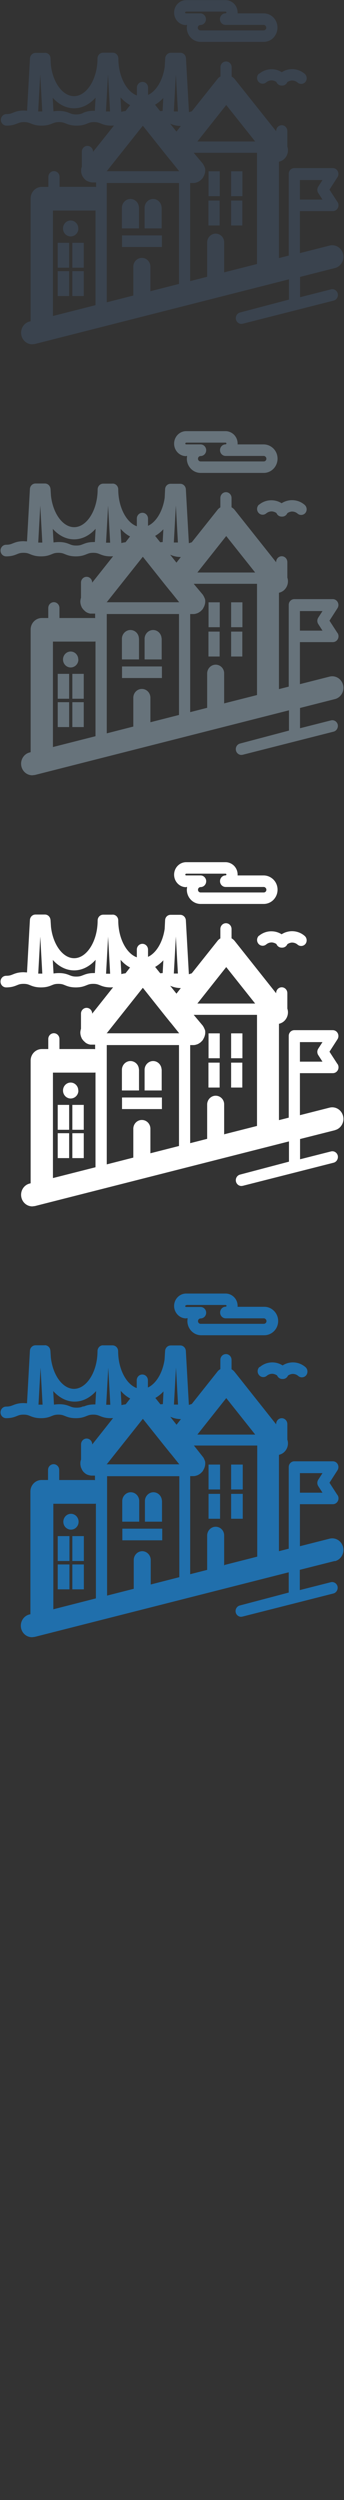 <svg width="32" height="232" viewBox="0 0 32 232" xmlns="http://www.w3.org/2000/svg"><rect x="0" y="0" width="32" height="232" fill="#333333" stroke="none"/><g fill="none"><path d="M31.154 144.877c.558-.14.9-.723.762-1.298-.137-.58-.7-.93-1.257-.79l-2.76.7v-3.9h3.07c.28 0 .52-.24.52-.54 0-.13-.04-.25-.12-.34l-.72-1.11.74-1.15c.11-.17.12-.38.03-.56-.09-.18-.27-.28-.46-.28h-3.58c-.29 0-.52.24-.52.53v7.58l-.91.23v-8.94c.16-.04.32-.11.46-.23.34-.3.46-.77.32-1.18v-1.45c0-.3-.24-.54-.52-.54-.29 0-.52.24-.52.54v.03l-3.86-4.86c-.08-.1-.18-.19-.29-.25v-.87c0-.3-.23-.54-.52-.54-.29 0-.52.24-.52.532v.865c-.11.06-.21.142-.28.242l-2.38 2.992-.27.086-.28-5.01c-.02-.29-.25-.51-.52-.51h-.87l-.11.01c-.23.04-.41.24-.43.49l-.05.81c-.18 1.24-.79 2.246-1.55 2.595v-.67c0-.296-.236-.537-.52-.537-.29 0-.52.24-.52.54v.72c-.977-.35-1.73-1.775-1.73-3.425 0-.3-.23-.54-.52-.54H9.6l-.02-.006c-.28 0-.51.24-.51.54 0 1.9-1.002 3.503-2.19 3.503-1.06 0-1.97-1.28-2.15-2.91l-.04-.62-.006-.04-.01-.06-.01-.03-.02-.07-.01-.02c-.083-.177-.26-.3-.46-.3l-.02.007H3.3c-.275 0-.502.23-.518.51l-.27 4.87-.31-.017c-.504 0-.78.11-1.003.2-.19.07-.32.125-.63.125-.29 0-.52.24-.52.54 0 .295.23.536.52.536.5 0 .78-.11 1-.2.18-.07.31-.13.62-.13s.44.06.62.13c.22.09.5.2 1 .2.51 0 .78-.11 1-.2.18-.07.31-.13.62-.13s.44.06.62.13c.22.09.5.2 1 .2s.78-.11 1-.2c.183-.07.32-.13.625-.13s.44.06.624.13c.22.09.5.2 1.002.2l.22-.01-1.94 2.45v-.01c0-.297-.234-.54-.52-.54-.288 0-.52.24-.52.54v1.41l-.01.03-.017.04-.014.056-.01.05-.01.07-.003.033v.11l.006.11.01.05.01.053.01.06.01.04.02.05.02.046.02.043.02.05.02.036.03.06.02.03.04.06.02.03.05.05.07.07.02.015.06.05.03.02.055.04.04.02.05.02.04.02.06.02.046.01.05.017.057.01.05.01.07.01h.355v.42l-.127-.01h-3.2v-.93c0-.3-.235-.54-.52-.54-.29 0-.52.24-.52.537v.93h-.6c-.576 0-1.04.48-1.04 1.07V149.8l-.1.024c-.556.14-.896.72-.76 1.3.118.49.54.81 1.01.81l.25-.03 23.63-5.995v1.88l-4.55 1.2c-.275.07-.45.36-.38.65.06.24.27.4.507.4l.124-.02 8.46-2.145c.27-.07.44-.363.38-.65-.07-.288-.35-.464-.63-.394l-2.88.73v-1.88l3.25-.82zm-3.25-8.17H30l-.395.61c-.116.18-.116.415 0 .595l.394.61h-2.1v-1.815zm-7.053 8.575v-2.82c-.01-.435-.36-.78-.79-.78-.42 0-.77.345-.79.78v3.22h.01l-1.59.405v-9.103H18l.1-.005.03-.01.064-.01.036-.01.058-.02.037-.01.056-.02.04-.02.06-.03.03-.02.06-.04.02-.01.08-.06.08-.08.05-.05.03-.03.04-.06.02-.03.03-.06.02-.04.03-.05.02-.05.02-.044.02-.053.01-.04.02-.06.01-.05.01-.05.01-.11v-.146l-.01-.07-.01-.05-.02-.055-.02-.047-.02-.05-.02-.043-.02-.05-.03-.05-.02-.04-.05-.065-.016-.02-.816-1.03h5.89v10.31l-3.027.77zm-10.92-9.395l3.35-4.21.02.002 2.02 2.53.5.62.12.14.73.91.01.01H9.91l.02-.03zm6.48-3.684l-.57-.723.04.014c.22.086.48.19.95.2l-.4.51zm4.64-2.456l2.69 3.382h-5.38l2.69-3.39zm-4.87.597l.19-3.437.19 3.437h-.38zm-.97-1.253l-.06 1.21-.23.02-.47-.59c.28-.16.54-.37.77-.62zm-3.09.68l-.43.55c-.15.02-.28.04-.39.08l-.07-1.33c.27.31.57.55.9.72zm-2.24.58l.19-3.43.19 3.44h-.38zm-6.11-3.44l.19 3.44h-.38l.19-3.43zm3.98 3.59c-.18.08-.31.13-.62.13s-.44-.05-.62-.12c-.22-.09-.5-.2-1-.2-.19 0-.35.02-.49.04l-.07-1.26c.55.61 1.24.98 1.99.98.76 0 1.45-.37 2-.98l-.07 1.24h-.1c-.5 0-.78.11-1 .2zm-2.79 9.05h3.83l.13-.01v8.79l-3.96 1.01v-9.78zm8.27 4.4c-.42 0-.77.35-.79.78v2.71l-2.48.63v-11.08h6.72v9.37l-2.66.68v-2.31c-.02-.43-.37-.78-.79-.78zm6.2-5.32h1.04v2.31H19.4v-2.31zm2.11 0h1.04v2.31H21.5v-2.31zm-2.11-2.72h1.04v2.31H19.4v-2.31zm2.11 0h1.04v2.31H21.5v-2.31zm-8.59 3.35c-.02-.43-.36-.78-.79-.78-.42 0-.77.35-.79.78v1.95h1.58v-1.95zm2.11 0c-.02-.43-.362-.78-.79-.78-.42 0-.77.35-.79.78v1.95h1.59v-1.95zm-3.67 2.6h3.7v1.08h-3.71v-1.07zm-5.97.69h1.04v2.31H5.37v-2.31zm1.36 0H7.8v2.31H6.73v-2.31zm-1.36 2.63h1.04v2.31H5.37v-2.31zm1.36 0H7.8v2.31H6.73v-2.31zm.53-3.96c0-.41-.32-.74-.71-.74-.392 0-.71.33-.71.74s.32.73.71.73c.396 0 .71-.33.71-.73zm10.06-18.89h.08l-.02.25c0 .74.58 1.33 1.28 1.33h5.88c.31 0 .61-.12.846-.33.28-.25.438-.61.438-.99s-.16-.74-.44-.99c-.23-.21-.53-.33-.84-.33H22.1l.004-.08c0-.33-.138-.65-.378-.86-.204-.185-.467-.29-.74-.29h-3.67c-.617 0-1.12.518-1.12 1.15s.502 1.157 1.12 1.157zm0-1.23H21l.05.02.027.06-.027.06-.05.02h-.004c-.288 0-.52.24-.52.54 0 .3.232.54.52.54h3.55c.075 0 .13.04.16.07.03.03.083.09.083.19s-.05.16-.09.19c-.03.03-.09.06-.16.06h-5.88c-.13 0-.24-.11-.24-.25s.11-.25.24-.25c.29 0 .52-.24.52-.53 0-.292-.23-.533-.52-.533h-1.35c-.04 0-.08-.034-.08-.08 0-.04.04-.08.08-.08zm6.78 5.74c-.22.19-.25.53-.06.76.184.23.513.26.73.07.16-.13.36-.2.567-.18.14.02.27.07.387.15l.01.02c.09.19.27.31.47.31h.06c.206 0 .39-.12.47-.31l.01-.01c.11-.08.246-.132.388-.15.2-.013.405.05.56.19.22.19.55.164.738-.063.18-.23.153-.57-.067-.76-.373-.32-.844-.475-1.325-.43-.29.024-.562.12-.8.274-.24-.153-.513-.25-.803-.275-.484-.04-.954.11-1.324.43" fill="#206FAC"/><path d="M31.154 104.877c.558-.14.9-.723.762-1.298-.137-.58-.7-.93-1.257-.79l-2.76.7v-3.9h3.07c.28 0 .52-.24.52-.54 0-.13-.04-.25-.12-.34l-.72-1.11.74-1.15c.11-.17.12-.38.03-.56-.09-.18-.27-.29-.46-.29h-3.58c-.29 0-.52.24-.52.53v7.59l-.91.23v-8.94c.16-.04.32-.11.46-.23.34-.3.46-.77.32-1.18v-1.44c0-.3-.24-.54-.52-.54-.29 0-.52.24-.52.53v.03l-3.86-4.858c-.08-.1-.18-.18-.29-.247v-.86c0-.3-.23-.54-.52-.54-.29 0-.52.24-.52.54v.87c-.11.063-.21.15-.28.25l-2.38 2.99-.27.086-.28-5.01c-.02-.283-.25-.505-.52-.505h-.85l-.03-.003-.11.01c-.23.04-.41.24-.42.49l-.04.81c-.18 1.24-.79 2.245-1.55 2.594v-.67c0-.3-.237-.54-.52-.54-.29 0-.52.24-.52.533v.72c-.978-.35-1.73-1.777-1.73-3.427 0-.296-.23-.536-.52-.536l-.02.006H9.6c-.285 0-.517.24-.517.54 0 1.9-1 3.5-2.187 3.5-1.06 0-1.973-1.28-2.154-2.91l-.04-.626-.007-.04-.01-.06-.01-.034-.022-.063-.01-.02c-.085-.18-.26-.3-.462-.3H3.3c-.275 0-.502.22-.518.51l-.27 4.864-.31-.02c-.504 0-.78.11-1.003.2-.19.077-.32.13-.63.13-.29 0-.52.24-.52.538 0 .3.23.54.52.54.5 0 .78-.11 1-.2.18-.073.31-.13.62-.13s.44.057.62.13c.22.09.5.2 1 .2.51 0 .78-.11 1-.2.18-.073.31-.13.62-.13s.44.057.62.13c.22.09.5.2 1 .2s.78-.11 1-.2c.183-.073.32-.13.625-.13s.44.057.624.13c.22.09.5.2 1.002.2l.22-.01-1.946 2.45v-.01c0-.292-.23-.533-.52-.533-.285 0-.52.24-.52.533v1.41l-.01.03-.014.04-.01.06-.01.045-.01.07-.005.032-.003.093v.01l.01.12.01.05.01.05.016.06.01.04.02.057.02.042.02.05.02.05.02.036.04.05.02.027.04.056.03.03.048.05.075.07.02.02.06.05.034.03.056.03.04.02.05.028.046.016.05.02.042.01.05.016.05.01.05.003h.42v.42l-.12-.01H5.53v-.93c0-.3-.233-.54-.52-.54-.288 0-.52.24-.52.54v.93h-.6c-.574 0-1.04.48-1.04 1.07v11.388l-.097.025c-.557.14-.897.72-.76 1.3.117.49.54.817 1.008.817l.25-.03 23.63-6v1.88l-4.55 1.2c-.276.07-.45.36-.38.65.06.244.27.408.506.408l.125-.016 8.46-2.147c.27-.073.44-.364.38-.65-.07-.29-.35-.465-.63-.395l-2.88.73v-1.88l3.25-.82zm-3.25-8.17H30l-.395.61c-.116.18-.116.415 0 .595l.394.61h-2.1v-1.815zm-7.053 8.575v-2.82c-.01-.435-.36-.78-.79-.78-.42 0-.77.345-.79.78v3.22h.01l-1.59.405v-9.103H18l.1-.005.03-.01.064-.01.036-.01.058-.02.037-.01.056-.02.04-.02.06-.03.03-.02.06-.04.02-.01.08-.06.08-.08.05-.05.03-.03.04-.06.02-.03.03-.06.02-.04.03-.05.02-.05.02-.044.02-.053.01-.04.02-.06.01-.05.01-.05.01-.11v-.146l-.01-.07-.01-.05-.02-.05-.02-.04-.02-.05-.02-.048-.025-.05-.03-.05-.02-.04-.044-.07-.014-.02-.84-1h5.89v10.31l-3.024.767zM9.93 95.887l3.348-4.21.02.002 2.013 2.53.5.62.12.14.73.91.01.01H9.91l.02-.03zm6.476-3.684l-.575-.723.04.014c.22.086.48.19.95.2l-.4.51zm4.64-2.456l2.69 3.382H18.36l2.688-3.39zm-4.876.597l.19-3.437.19 3.437h-.38zm-.972-1.253l-.065 1.21-.23.02-.472-.59c.28-.16.54-.37.77-.62zm-3.09.68l-.43.55c-.153.02-.28.04-.388.08l-.073-1.33c.266.31.567.55.893.72zm-2.242.58l.19-3.43.19 3.44h-.38zm-6.12-3.44l.19 3.44h-.38l.19-3.43zM7.72 90.5c-.184.074-.316.127-.625.127s-.44-.052-.623-.126c-.223-.09-.5-.2-1.004-.2-.193 0-.353.02-.488.04l-.07-1.26c.548.61 1.238.97 1.987.97.755 0 1.448-.37 1.998-.98l-.068 1.23h-.1c-.506 0-.783.11-1.004.2zm-2.797 9.04H8.76l.124-.01v8.79l-3.96 1.005V99.54zm8.27 4.393c-.426 0-.772.346-.792.78v2.712l-2.47.63V96.982h6.72v9.366l-2.66.676v-2.31c-.02-.434-.36-.78-.79-.78zm6.198-5.32h1.04v2.312h-1.04v-2.31zm2.11 0h1.04v2.312H21.5v-2.31zm-2.1-2.718h1.04v2.31H19.4v-2.31zm2.11 0h1.04v2.31H21.5v-2.31zm-8.59 3.35c-.01-.433-.36-.78-.79-.78-.42 0-.77.347-.79.78v1.95h1.59v-1.95zm2.11 0c-.02-.433-.36-.78-.79-.78-.42 0-.77.347-.79.78v1.95h1.59v-1.95zm-3.67 2.602h3.7v1.074h-3.71v-1.07zm-5.97.687h1.04v2.31H5.37v-2.31zm1.36 0h1.04v2.31H6.73v-2.31zm-1.36 2.628h1.04v2.31H5.37v-2.31zm1.36 0h1.04v2.31H6.73v-2.31zm.53-3.967c0-.406-.32-.734-.71-.734-.39 0-.71.33-.71.74s.32.74.71.74c.4 0 .72-.33.72-.73zM17.32 82.31h.083l-.023.25c0 .732.574 1.326 1.28 1.326h5.877c.31 0 .613-.118.847-.33.276-.253.435-.615.435-.995s-.16-.74-.44-.99c-.24-.21-.54-.33-.85-.33H22.1l.004-.08c0-.33-.138-.64-.378-.86-.204-.18-.467-.29-.74-.29h-3.67c-.617 0-1.12.52-1.12 1.16s.502 1.16 1.12 1.16zm0-1.235h3.67l.05.02.028.06-.028.062-.05.02h-.004c-.287 0-.52.24-.52.537 0 .297.233.537.52.537h3.55c.076 0 .13.04.16.07.032.03.084.09.084.19s-.052.16-.083.19c-.032.03-.085.06-.16.06H18.66c-.134 0-.243-.11-.243-.25s.11-.25.243-.25c.287 0 .52-.24.52-.54h.002c0-.29-.233-.54-.52-.54h-1.346c-.043 0-.08-.03-.08-.08 0-.04.037-.08.08-.08zm6.78 5.743c-.22.19-.25.53-.064.757.184.227.513.256.732.066.16-.13.36-.2.565-.18.14.02.273.07.385.15l.007.02c.086.19.27.31.47.31h.06c.203 0 .386-.12.47-.31l.008-.01c.112-.08.244-.13.386-.15.2-.01.4.05.56.19.22.19.55.16.73-.06.18-.22.15-.56-.07-.75-.37-.32-.84-.47-1.33-.43-.29.03-.57.12-.81.28-.24-.15-.52-.25-.81-.27-.48-.04-.95.11-1.32.43" fill="#fff"/><path d="M31.154 64.877c.558-.14.9-.723.762-1.298-.137-.58-.7-.93-1.257-.79l-2.76.7v-3.9h3.07c.28 0 .52-.24.52-.54 0-.13-.04-.25-.12-.34l-.72-1.11.74-1.15c.11-.17.12-.38.03-.56-.09-.18-.27-.29-.46-.29h-3.58c-.29 0-.52.24-.52.53v7.59l-.91.23v-8.94c.16-.04.32-.11.46-.23.34-.3.46-.77.32-1.18v-1.44c0-.3-.24-.54-.52-.54-.29 0-.52.24-.52.53v.03l-3.86-4.858c-.08-.1-.18-.18-.29-.247v-.86c0-.3-.23-.54-.52-.54-.29 0-.52.24-.52.54v.87c-.11.063-.21.15-.28.25l-2.38 2.99-.27.086-.28-5.01c-.02-.283-.25-.505-.52-.505h-.85l-.03-.003-.11.01c-.23.04-.41.24-.42.49l-.04.81c-.18 1.24-.79 2.245-1.55 2.594v-.67c0-.3-.237-.54-.52-.54-.29 0-.52.24-.52.533v.72c-.978-.35-1.73-1.777-1.73-3.427 0-.296-.23-.536-.52-.536l-.02.006H9.6c-.285 0-.517.24-.517.54 0 1.9-1 3.5-2.187 3.5-1.06 0-1.973-1.28-2.154-2.91l-.04-.626-.007-.04-.01-.06-.01-.034-.022-.063-.01-.02c-.085-.18-.26-.3-.462-.3H3.3c-.275 0-.502.22-.518.51l-.27 4.864-.31-.02c-.504 0-.78.11-1.003.2-.19.077-.32.13-.63.13-.29 0-.52.24-.52.538 0 .3.23.54.52.54.5 0 .78-.11 1-.2.18-.073.31-.13.62-.13s.44.057.62.13c.22.09.5.2 1 .2.51 0 .78-.11 1-.2.18-.073.31-.13.62-.13s.44.057.62.13c.22.09.5.2 1 .2s.78-.11 1-.2c.183-.073.32-.13.625-.13s.44.057.624.13c.22.09.5.2 1.002.2l.22-.01-1.946 2.45v-.01c0-.292-.23-.533-.52-.533-.285 0-.52.24-.52.533v1.41l-.01.03-.014.04-.01.06-.01.045-.01.07-.005.032-.003.093v.01l.01.12.01.05.01.05.016.06.01.04.02.057.02.042.02.05.02.05.02.036.04.05.02.027.04.056.03.03.048.05.075.07.02.02.06.05.034.03.056.03.04.02.05.028.046.016.05.02.042.01.05.016.05.01.05.003h.42v.42l-.12-.01H5.53v-.93c0-.3-.233-.54-.52-.54-.288 0-.52.24-.52.54v.93h-.6c-.574 0-1.04.48-1.04 1.07v11.38l-.097.028c-.557.14-.897.724-.76 1.3.117.49.54.817 1.008.817l.25-.03 23.63-6v1.88L22.33 69c-.278.07-.45.36-.38.65.058.244.27.408.504.408l.125-.016 8.46-2.147c.27-.072.44-.363.38-.65-.07-.288-.35-.464-.63-.394l-2.88.73V65.7l3.25-.825zm-3.25-8.17H30l-.395.61c-.116.18-.116.415 0 .595l.394.61h-2.1v-1.815zm-7.053 8.575v-2.82c-.01-.435-.36-.78-.79-.78-.42 0-.77.345-.79.78v3.22h.01l-1.59.405v-9.103H18l.1-.005.03-.01.064-.01.036-.01.058-.02.037-.01.056-.02.04-.02.06-.03.03-.02.06-.04.02-.01.08-.06.08-.08.05-.05.03-.03.04-.06.02-.03.03-.06.02-.04.03-.05.02-.05.02-.044.02-.053.01-.04.02-.06.01-.05.01-.05.01-.11v-.146l-.01-.07-.01-.05-.02-.05-.02-.04-.02-.05-.02-.048-.025-.05-.03-.05-.02-.04-.044-.07-.014-.02-.84-1h5.89V64.5l-3.024.766zM9.93 55.887l3.348-4.21.02.002 2.013 2.53.5.62.12.14.73.91.01.01H9.91l.02-.03zm6.476-3.684l-.575-.723.04.014c.22.086.48.19.95.2l-.4.51zm4.64-2.456l2.69 3.382H18.36l2.688-3.39zm-4.876.597l.19-3.437.19 3.437h-.38zm-.972-1.253l-.065 1.21-.23.02-.472-.59c.28-.16.54-.37.77-.62zm-3.09.68l-.43.55c-.153.02-.28.04-.388.08l-.073-1.33c.266.31.567.55.893.72zm-2.242.58l.19-3.43.19 3.44h-.38zm-6.12-3.44l.19 3.44h-.38l.19-3.43zM7.72 50.5c-.184.074-.316.127-.625.127s-.44-.052-.623-.126c-.223-.09-.5-.2-1.004-.2-.193 0-.353.02-.488.04l-.07-1.26c.548.61 1.238.97 1.987.97.755 0 1.448-.37 1.998-.98l-.068 1.23h-.1c-.506 0-.783.11-1.004.2zm-2.797 9.04H8.76l.124-.01v8.79l-3.96 1.005V59.54zm8.27 4.393c-.426 0-.772.346-.792.78v2.712l-2.47.63V56.982h6.72v9.366l-2.66.676v-2.31c-.02-.434-.36-.78-.79-.78zm6.198-5.32h1.04v2.312h-1.04v-2.31zm2.11 0h1.04v2.312H21.5v-2.31zm-2.1-2.718h1.04v2.31H19.4v-2.31zm2.11 0h1.04v2.31H21.5v-2.31zm-8.59 3.35c-.01-.433-.36-.78-.79-.78-.42 0-.77.347-.79.78v1.95h1.59v-1.95zm2.11 0c-.02-.433-.36-.78-.79-.78-.42 0-.77.347-.79.78v1.95h1.59v-1.95zm-3.67 2.602h3.7v1.074h-3.71v-1.07zm-5.97.687h1.04v2.31H5.37v-2.31zm1.36 0h1.04v2.31H6.73v-2.31zm-1.36 2.628h1.04v2.31H5.37v-2.31zm1.36 0h1.04v2.31H6.73v-2.31zm.53-3.967c0-.406-.32-.734-.71-.734-.39 0-.71.33-.71.74s.32.74.71.74c.4 0 .72-.33.72-.73zM17.32 42.31h.083l-.023.25c0 .732.574 1.326 1.28 1.326h5.877c.31 0 .613-.118.847-.33.276-.253.435-.615.435-.995s-.16-.74-.44-.99c-.24-.21-.54-.33-.85-.33H22.1l.004-.08c0-.33-.138-.64-.378-.86-.204-.18-.467-.29-.74-.29h-3.67c-.617 0-1.12.52-1.12 1.16s.502 1.16 1.12 1.16zm0-1.235h3.67l.05.02.028.06-.028.062-.05.02h-.004c-.287 0-.52.24-.52.537 0 .297.233.537.52.537h3.55c.076 0 .13.04.16.07.032.03.084.09.084.19s-.052.16-.083.19c-.032.03-.085.06-.16.06H18.66c-.134 0-.243-.11-.243-.25s.11-.25.243-.25c.287 0 .52-.24.52-.54h.002c0-.29-.233-.54-.52-.54h-1.346c-.043 0-.08-.03-.08-.08 0-.04.037-.08.08-.08zm6.78 5.743c-.22.19-.25.53-.064.757.184.227.513.256.732.066.16-.13.36-.2.565-.18.14.02.273.07.385.15l.007.02c.086.19.27.31.47.31h.06c.203 0 .386-.12.47-.31l.008-.01c.112-.08.244-.13.386-.15.2-.01.4.05.56.19.22.19.55.16.73-.06.18-.22.15-.56-.07-.75-.37-.32-.84-.47-1.33-.43-.29.03-.57.12-.81.28-.24-.15-.52-.25-.81-.27-.48-.04-.95.11-1.32.43" fill="#67737B"/><path d="M31.154 24.877c.558-.14.9-.723.762-1.298-.137-.58-.7-.93-1.257-.79l-2.76.7v-3.9h3.07c.28 0 .52-.24.52-.54 0-.13-.04-.25-.12-.34l-.72-1.11.74-1.15c.11-.17.12-.38.03-.56-.09-.18-.27-.29-.46-.29h-3.58c-.29 0-.52.24-.52.53v7.59l-.91.23v-8.94c.16-.04.32-.11.46-.23.34-.3.46-.77.32-1.18v-1.44c0-.3-.24-.54-.52-.54-.29 0-.52.24-.52.53v.03l-3.85-4.83c-.08-.1-.18-.18-.29-.25v-.86c0-.295-.23-.535-.52-.535-.29 0-.52.24-.52.53v.86c-.11.06-.21.14-.28.24l-2.38 2.99-.27.086-.28-5.01c-.02-.283-.25-.505-.52-.505h-.87l-.11.01c-.23.047-.41.25-.43.5l-.048.81c-.18 1.24-.79 2.245-1.546 2.594v-.67c0-.3-.23-.54-.52-.54-.284 0-.52.24-.52.54v.72c-.97-.35-1.725-1.78-1.725-3.43 0-.3-.234-.54-.52-.54h-.9c-.286 0-.52.24-.52.535 0 1.9-1 3.5-2.186 3.5-1.06 0-1.974-1.28-2.155-2.91l-.03-.62v-.03l-.01-.05-.01-.038-.02-.07-.01-.017c-.08-.17-.26-.29-.46-.29l-.02.008h-.86c-.27 0-.5.22-.52.5l-.27 4.87-.3-.02c-.5 0-.78.11-1 .2-.18.073-.31.13-.62.13-.28 0-.52.24-.52.533 0 .3.24.54.52.54.51 0 .78-.11 1.01-.2.19-.07.32-.13.63-.13s.44.06.626.13c.22.09.5.2 1 .2s.78-.11 1-.2c.19-.07.32-.13.63-.13s.44.06.63.13c.225.09.5.2 1.006.2.5 0 .78-.11 1-.2.18-.07.314-.13.62-.13s.44.06.625.13c.22.09.495.2 1 .2l.227-.01-1.948 2.44v-.02c0-.29-.24-.532-.52-.532-.29 0-.52.24-.52.53v1.41l-.01.03-.02.04-.016.06-.01.045-.01.067v.04l-.002.1v.01l.005.102.01.05.01.05.015.06.01.04.02.05.014.045.02.043.025.05.02.03.038.054.02.03.04.058.03.03.04.05.075.07.02.02.06.05.04.02.06.03.04.02.054.02.043.016.053.02.05.01.053.02.056.01.05.005.07.007h.35v.42l-.13-.01H5.54v-.93c0-.29-.233-.53-.52-.53-.288 0-.52.24-.52.533v.93h-.61c-.574 0-1.04.48-1.04 1.078v11.39l-.097.026c-.557.14-.897.72-.76 1.3.117.49.54.814 1.008.814l.25-.03 23.63-6v1.88L22.33 29c-.277.07-.45.36-.38.65.06.244.27.408.505.408l.125-.016 8.46-2.147c.276-.07.447-.362.38-.65-.07-.287-.35-.463-.63-.393l-2.877.73v-1.884l3.248-.825zm-3.25-8.17H30l-.395.61c-.116.18-.116.415 0 .595l.394.61h-2.1v-1.815zm-7.053 8.575v-2.82c-.01-.435-.36-.78-.79-.78-.42 0-.77.345-.79.78v3.22h.01l-1.59.405v-9.103H18l.1-.005.03-.01.064-.01.036-.01.058-.02.037-.01.056-.02.04-.02.06-.03.03-.02.06-.04.02-.01.08-.06.08-.08.05-.05.03-.03.04-.06.02-.03.03-.06.02-.04.03-.05.02-.05.02-.044.02-.053.01-.04.02-.06.01-.05.01-.05.01-.11v-.146l-.01-.07-.01-.05-.02-.05-.02-.04-.02-.05-.02-.048-.025-.05-.03-.05-.02-.04-.044-.07-.014-.02-.84-1h5.89V24.5l-3.024.766zM9.93 15.887l3.348-4.21.02.002 2.013 2.53.5.62.12.14.73.91.01.01H9.91l.02-.03zm6.476-3.684l-.575-.723.04.014c.22.086.48.19.95.2l-.4.51zm4.64-2.456l2.69 3.382H18.36l2.688-3.39zm-4.876.597l.19-3.437.19 3.437h-.38zm-.98-1.254l-.066 1.206-.23.016-.472-.594c.277-.16.536-.37.77-.627zm-3.09.675l-.432.544c-.152.01-.278.04-.387.07l-.07-1.34c.27.3.57.54.9.72zm-2.243.578l.19-3.437.19 3.437h-.38zM3.742 6.906l.19 3.437h-.38l.19-3.437zm3.973 3.587c-.184.074-.316.127-.625.127s-.44-.053-.624-.127c-.223-.09-.5-.2-1.004-.2-.193 0-.353.016-.488.04l-.07-1.258c.548.61 1.238.974 1.987.974.76 0 1.45-.37 2-.99l-.07 1.23-.1-.01c-.5 0-.78.11-1 .2zM4.923 19.54H8.76l.124-.01v8.79l-3.96 1.005V19.54zm8.27 4.393c-.426 0-.772.346-.792.78v2.712l-2.47.63V16.982h6.72v9.366l-2.66.676v-2.31c-.02-.434-.36-.78-.79-.78zm6.198-5.32h1.04v2.312h-1.04v-2.31zm2.11 0h1.04v2.312H21.5v-2.31zm-2.1-2.718h1.04v2.31H19.4v-2.31zm2.11 0h1.04v2.31H21.5v-2.31zm-8.59 3.35c-.01-.433-.36-.78-.79-.78-.42 0-.77.347-.79.78v1.95h1.59v-1.95zm2.11 0c-.02-.433-.36-.78-.79-.78-.42 0-.77.347-.79.78v1.95h1.59v-1.95zm-3.67 2.602h3.7v1.074h-3.71v-1.07zm-5.97.687h1.04v2.31H5.37v-2.31zm1.36 0h1.04v2.31H6.73v-2.31zm-1.36 2.628h1.04v2.31H5.37v-2.31zm1.36 0h1.04v2.31H6.73v-2.31zm.53-3.967c0-.406-.32-.734-.71-.734-.39 0-.71.33-.71.74s.32.74.71.74c.4 0 .72-.33.72-.73zM17.32 2.31h.082l-.027.25c0 .732.575 1.326 1.282 1.326h5.874c.31 0 .62-.118.85-.33.27-.253.43-.615.43-.995s-.16-.74-.43-.99c-.23-.21-.53-.33-.84-.33H22.1l.004-.08c0-.33-.138-.64-.378-.86-.204-.18-.467-.29-.74-.29h-3.67c-.617 0-1.12.52-1.12 1.16s.502 1.16 1.12 1.16zm0-1.235h3.67l.05.02.027.06-.028.062-.05.02h-.01c-.29 0-.52.24-.52.537 0 .297.23.537.52.537h3.55c.07 0 .13.04.16.07.03.03.08.09.08.19s-.06.16-.09.19-.09.06-.16.06h-5.87c-.14 0-.25-.11-.25-.25s.11-.25.24-.25c.283 0 .52-.24.52-.54 0-.29-.24-.54-.52-.54H17.3c-.042 0-.08-.03-.08-.08 0-.04.038-.08.08-.08zm6.78 5.743c-.22.19-.25.53-.065.757.184.227.513.256.732.066.16-.13.36-.2.565-.18.14.02.27.07.38.15l.008.02c.09.19.27.31.47.31h.06c.21 0 .39-.12.47-.31l.01-.01c.11-.08.25-.13.39-.15.2-.01.4.05.56.19.22.19.55.16.73-.06.182-.22.154-.56-.066-.75-.374-.32-.845-.47-1.326-.43-.29.03-.565.12-.804.28-.24-.15-.51-.25-.8-.27-.48-.04-.95.11-1.32.43" fill="#3A434E"/></g></svg>
